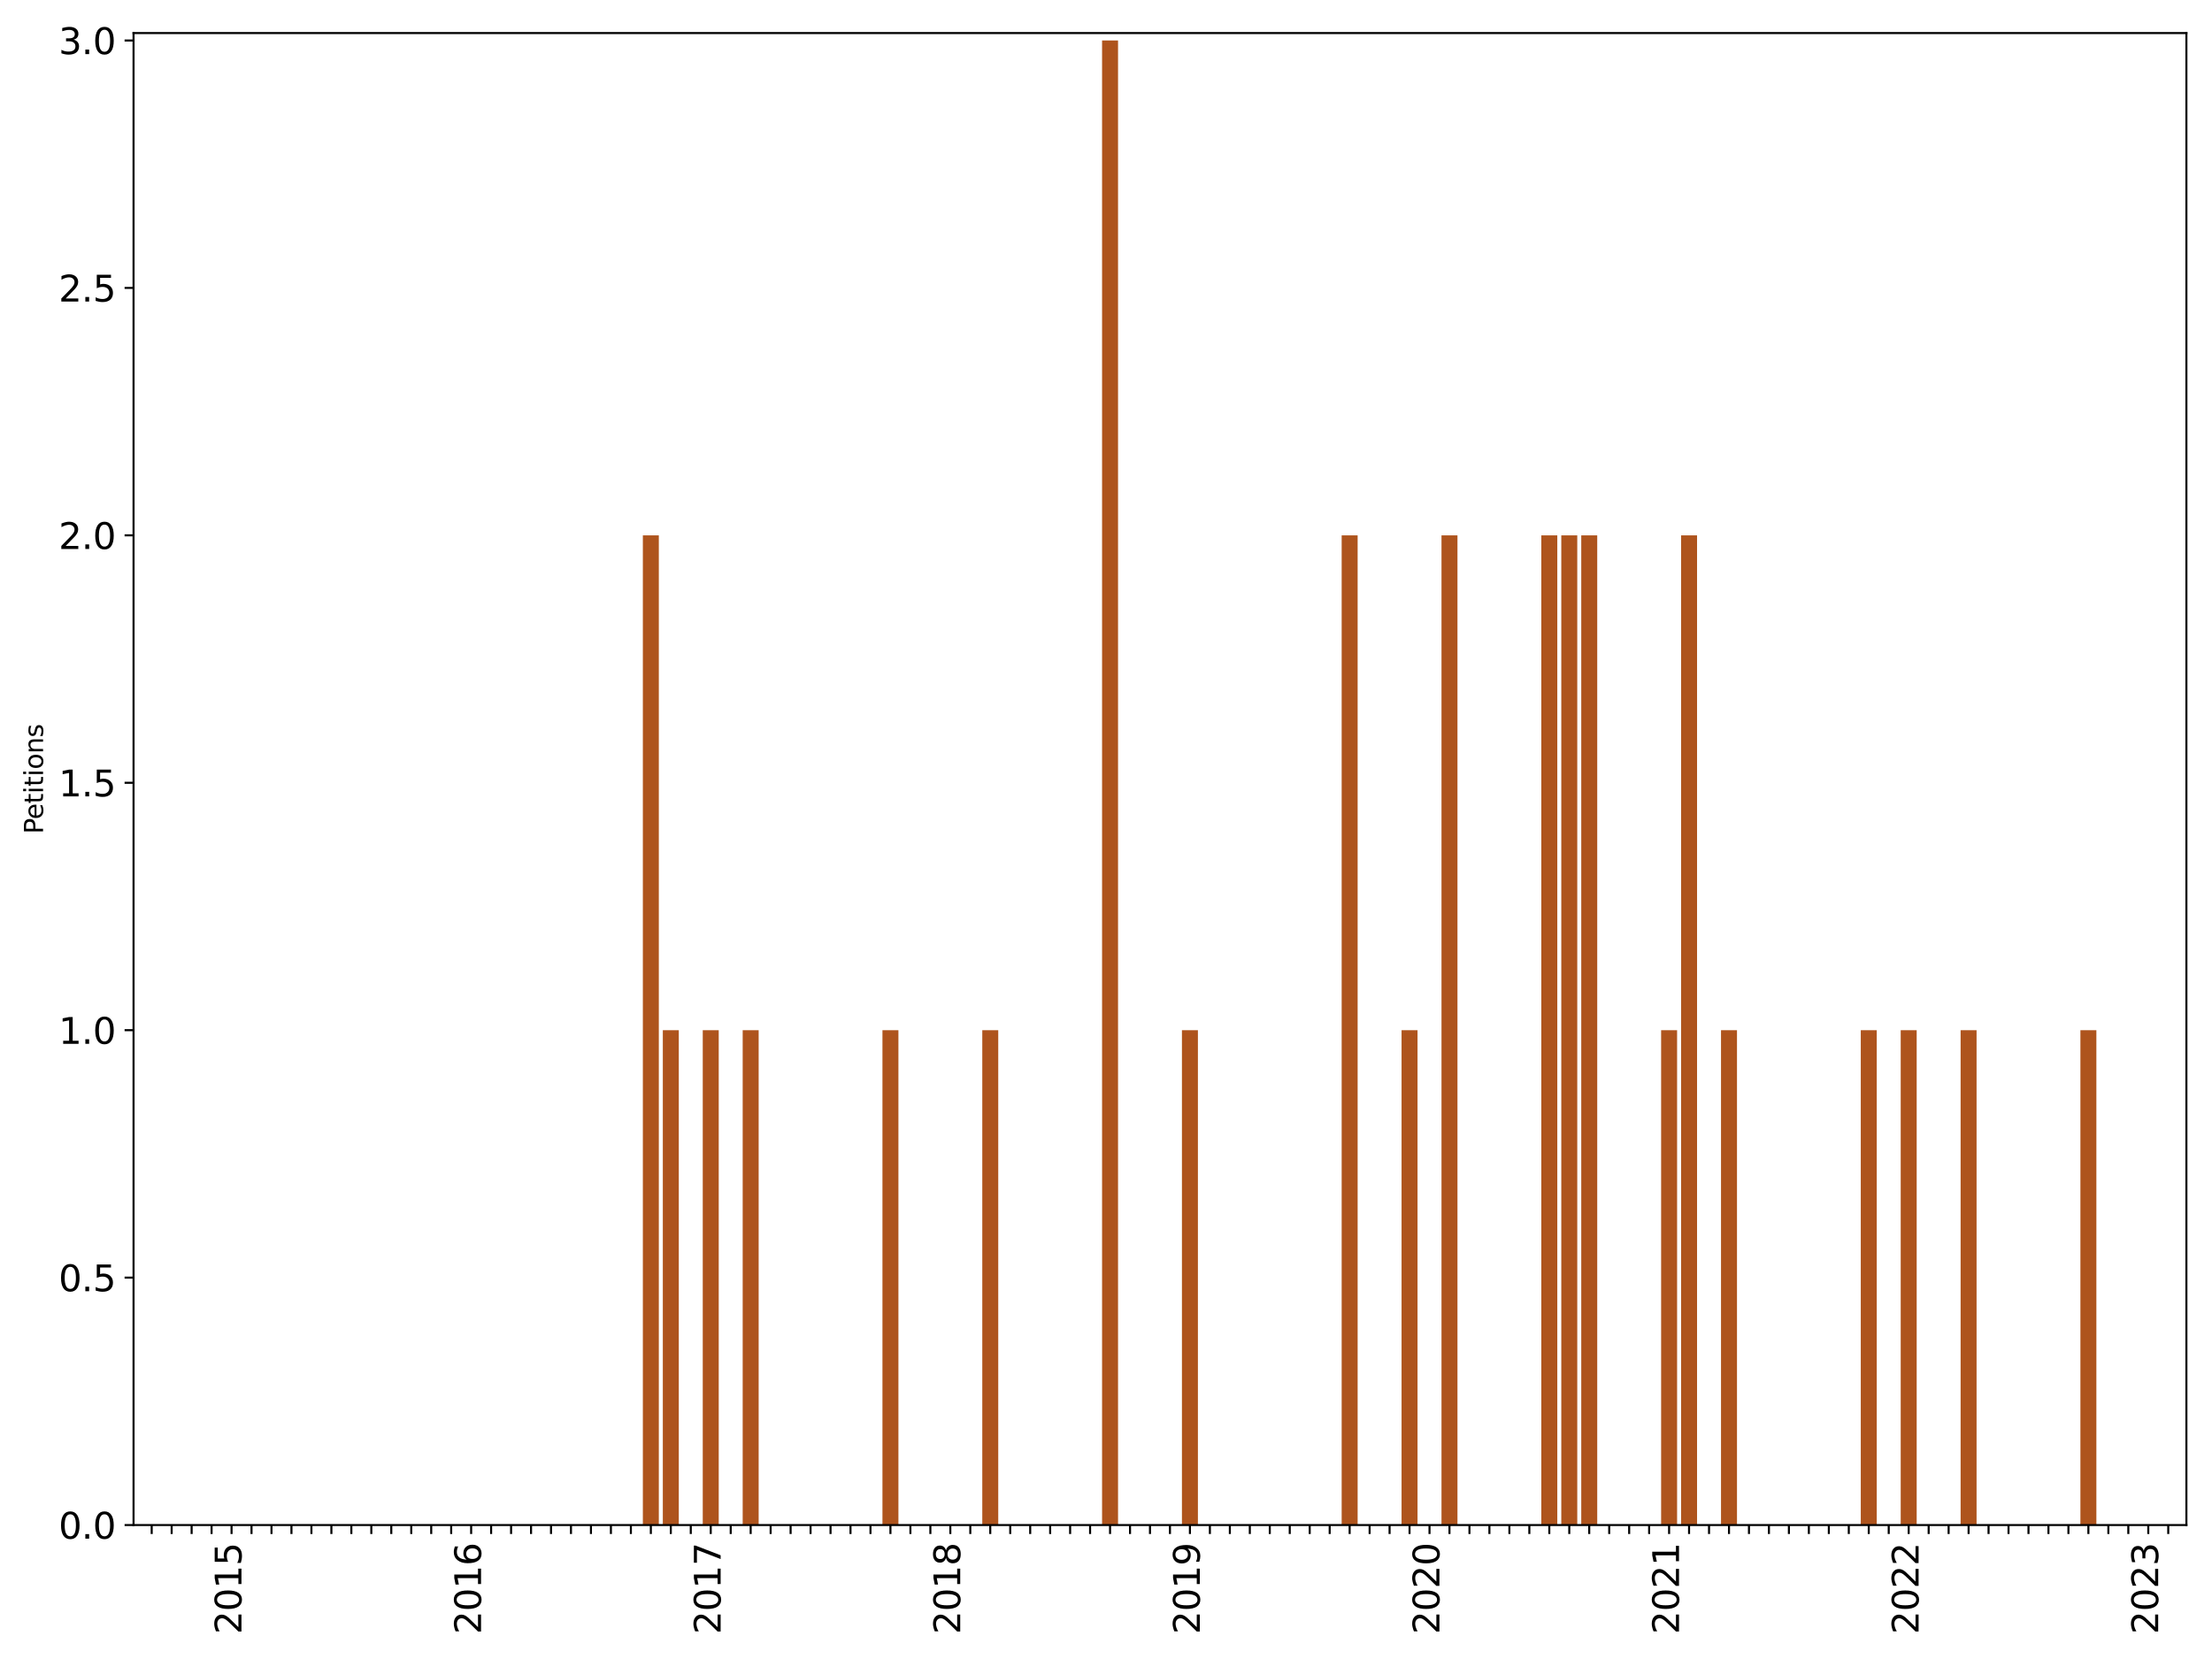 <?xml version="1.0" encoding="utf-8" standalone="no"?>
<!DOCTYPE svg PUBLIC "-//W3C//DTD SVG 1.1//EN"
  "http://www.w3.org/Graphics/SVG/1.1/DTD/svg11.dtd">
<svg xmlns:xlink="http://www.w3.org/1999/xlink" width="864pt" height="648pt" viewBox="0 0 864 648" xmlns="http://www.w3.org/2000/svg" version="1.1">
 <defs>
  <style type="text/css">*{stroke-linejoin: round; stroke-linecap: butt}</style>
 </defs>
 <g id="figure_1">
  <g id="patch_1">
   <path d="M 0 648 
L 864 648 
L 864 0 
L 0 0 
z
" style="fill: #ffffff"/>
  </g>
  <g id="axes_1">
   <g id="patch_2">
    <path d="M 52.163 595.675 
L 854 595.675 
L 854 12.918 
L 52.163 12.918 
z
" style="fill: #ffffff"/>
   </g>
   <g id="patch_3">
    <path d="M 56.132 595.675 
L 62.371 595.675 
L 62.371 595.675 
L 56.132 595.675 
z
" clip-path="url(#p6a0a7ac0fe)" style="fill: #ae541d"/>
   </g>
   <g id="patch_4">
    <path d="M 63.931 595.675 
L 70.169 595.675 
L 70.169 595.675 
L 63.931 595.675 
z
" clip-path="url(#p6a0a7ac0fe)" style="fill: #ae541d"/>
   </g>
   <g id="patch_5">
    <path d="M 71.729 595.675 
L 77.968 595.675 
L 77.968 595.675 
L 71.729 595.675 
z
" clip-path="url(#p6a0a7ac0fe)" style="fill: #ae541d"/>
   </g>
   <g id="patch_6">
    <path d="M 79.528 595.675 
L 85.767 595.675 
L 85.767 595.675 
L 79.528 595.675 
z
" clip-path="url(#p6a0a7ac0fe)" style="fill: #ae541d"/>
   </g>
   <g id="patch_7">
    <path d="M 87.326 595.675 
L 93.565 595.675 
L 93.565 595.675 
L 87.326 595.675 
z
" clip-path="url(#p6a0a7ac0fe)" style="fill: #ae541d"/>
   </g>
   <g id="patch_8">
    <path d="M 95.125 595.675 
L 101.364 595.675 
L 101.364 595.675 
L 95.125 595.675 
z
" clip-path="url(#p6a0a7ac0fe)" style="fill: #ae541d"/>
   </g>
   <g id="patch_9">
    <path d="M 102.924 595.675 
L 109.163 595.675 
L 109.163 595.675 
L 102.924 595.675 
z
" clip-path="url(#p6a0a7ac0fe)" style="fill: #ae541d"/>
   </g>
   <g id="patch_10">
    <path d="M 110.722 595.675 
L 116.961 595.675 
L 116.961 595.675 
L 110.722 595.675 
z
" clip-path="url(#p6a0a7ac0fe)" style="fill: #ae541d"/>
   </g>
   <g id="patch_11">
    <path d="M 118.521 595.675 
L 124.76 595.675 
L 124.76 595.675 
L 118.521 595.675 
z
" clip-path="url(#p6a0a7ac0fe)" style="fill: #ae541d"/>
   </g>
   <g id="patch_12">
    <path d="M 126.319 595.675 
L 132.558 595.675 
L 132.558 595.675 
L 126.319 595.675 
z
" clip-path="url(#p6a0a7ac0fe)" style="fill: #ae541d"/>
   </g>
   <g id="patch_13">
    <path d="M 134.118 595.675 
L 140.357 595.675 
L 140.357 595.675 
L 134.118 595.675 
z
" clip-path="url(#p6a0a7ac0fe)" style="fill: #ae541d"/>
   </g>
   <g id="patch_14">
    <path d="M 141.917 595.675 
L 148.156 595.675 
L 148.156 595.675 
L 141.917 595.675 
z
" clip-path="url(#p6a0a7ac0fe)" style="fill: #ae541d"/>
   </g>
   <g id="patch_15">
    <path d="M 149.715 595.675 
L 155.954 595.675 
L 155.954 595.675 
L 149.715 595.675 
z
" clip-path="url(#p6a0a7ac0fe)" style="fill: #ae541d"/>
   </g>
   <g id="patch_16">
    <path d="M 157.514 595.675 
L 163.753 595.675 
L 163.753 595.675 
L 157.514 595.675 
z
" clip-path="url(#p6a0a7ac0fe)" style="fill: #ae541d"/>
   </g>
   <g id="patch_17">
    <path d="M 165.313 595.675 
L 171.551 595.675 
L 171.551 595.675 
L 165.313 595.675 
z
" clip-path="url(#p6a0a7ac0fe)" style="fill: #ae541d"/>
   </g>
   <g id="patch_18">
    <path d="M 173.111 595.675 
L 179.35 595.675 
L 179.35 595.675 
L 173.111 595.675 
z
" clip-path="url(#p6a0a7ac0fe)" style="fill: #ae541d"/>
   </g>
   <g id="patch_19">
    <path d="M 180.91 595.675 
L 187.149 595.675 
L 187.149 595.675 
L 180.91 595.675 
z
" clip-path="url(#p6a0a7ac0fe)" style="fill: #ae541d"/>
   </g>
   <g id="patch_20">
    <path d="M 188.708 595.675 
L 194.947 595.675 
L 194.947 595.675 
L 188.708 595.675 
z
" clip-path="url(#p6a0a7ac0fe)" style="fill: #ae541d"/>
   </g>
   <g id="patch_21">
    <path d="M 196.507 595.675 
L 202.746 595.675 
L 202.746 595.675 
L 196.507 595.675 
z
" clip-path="url(#p6a0a7ac0fe)" style="fill: #ae541d"/>
   </g>
   <g id="patch_22">
    <path d="M 204.306 595.675 
L 210.544 595.675 
L 210.544 595.675 
L 204.306 595.675 
z
" clip-path="url(#p6a0a7ac0fe)" style="fill: #ae541d"/>
   </g>
   <g id="patch_23">
    <path d="M 212.104 595.675 
L 218.343 595.675 
L 218.343 595.675 
L 212.104 595.675 
z
" clip-path="url(#p6a0a7ac0fe)" style="fill: #ae541d"/>
   </g>
   <g id="patch_24">
    <path d="M 219.903 595.675 
L 226.142 595.675 
L 226.142 595.675 
L 219.903 595.675 
z
" clip-path="url(#p6a0a7ac0fe)" style="fill: #ae541d"/>
   </g>
   <g id="patch_25">
    <path d="M 227.701 595.675 
L 233.94 595.675 
L 233.94 595.675 
L 227.701 595.675 
z
" clip-path="url(#p6a0a7ac0fe)" style="fill: #ae541d"/>
   </g>
   <g id="patch_26">
    <path d="M 235.5 595.675 
L 241.739 595.675 
L 241.739 595.675 
L 235.5 595.675 
z
" clip-path="url(#p6a0a7ac0fe)" style="fill: #ae541d"/>
   </g>
   <g id="patch_27">
    <path d="M 243.299 595.675 
L 249.538 595.675 
L 249.538 595.675 
L 243.299 595.675 
z
" clip-path="url(#p6a0a7ac0fe)" style="fill: #ae541d"/>
   </g>
   <g id="patch_28">
    <path d="M 251.097 595.675 
L 257.336 595.675 
L 257.336 209.103 
L 251.097 209.103 
z
" clip-path="url(#p6a0a7ac0fe)" style="fill: #ae541d"/>
   </g>
   <g id="patch_29">
    <path d="M 258.896 595.675 
L 265.135 595.675 
L 265.135 402.389 
L 258.896 402.389 
z
" clip-path="url(#p6a0a7ac0fe)" style="fill: #ae541d"/>
   </g>
   <g id="patch_30">
    <path d="M 266.694 595.675 
L 272.933 595.675 
L 272.933 595.675 
L 266.694 595.675 
z
" clip-path="url(#p6a0a7ac0fe)" style="fill: #ae541d"/>
   </g>
   <g id="patch_31">
    <path d="M 274.493 595.675 
L 280.732 595.675 
L 280.732 402.389 
L 274.493 402.389 
z
" clip-path="url(#p6a0a7ac0fe)" style="fill: #ae541d"/>
   </g>
   <g id="patch_32">
    <path d="M 282.292 595.675 
L 288.531 595.675 
L 288.531 595.675 
L 282.292 595.675 
z
" clip-path="url(#p6a0a7ac0fe)" style="fill: #ae541d"/>
   </g>
   <g id="patch_33">
    <path d="M 290.09 595.675 
L 296.329 595.675 
L 296.329 402.389 
L 290.09 402.389 
z
" clip-path="url(#p6a0a7ac0fe)" style="fill: #ae541d"/>
   </g>
   <g id="patch_34">
    <path d="M 297.889 595.675 
L 304.128 595.675 
L 304.128 595.675 
L 297.889 595.675 
z
" clip-path="url(#p6a0a7ac0fe)" style="fill: #ae541d"/>
   </g>
   <g id="patch_35">
    <path d="M 305.688 595.675 
L 311.926 595.675 
L 311.926 595.675 
L 305.688 595.675 
z
" clip-path="url(#p6a0a7ac0fe)" style="fill: #ae541d"/>
   </g>
   <g id="patch_36">
    <path d="M 313.486 595.675 
L 319.725 595.675 
L 319.725 595.675 
L 313.486 595.675 
z
" clip-path="url(#p6a0a7ac0fe)" style="fill: #ae541d"/>
   </g>
   <g id="patch_37">
    <path d="M 321.285 595.675 
L 327.524 595.675 
L 327.524 595.675 
L 321.285 595.675 
z
" clip-path="url(#p6a0a7ac0fe)" style="fill: #ae541d"/>
   </g>
   <g id="patch_38">
    <path d="M 329.083 595.675 
L 335.322 595.675 
L 335.322 595.675 
L 329.083 595.675 
z
" clip-path="url(#p6a0a7ac0fe)" style="fill: #ae541d"/>
   </g>
   <g id="patch_39">
    <path d="M 336.882 595.675 
L 343.121 595.675 
L 343.121 595.675 
L 336.882 595.675 
z
" clip-path="url(#p6a0a7ac0fe)" style="fill: #ae541d"/>
   </g>
   <g id="patch_40">
    <path d="M 344.681 595.675 
L 350.919 595.675 
L 350.919 402.389 
L 344.681 402.389 
z
" clip-path="url(#p6a0a7ac0fe)" style="fill: #ae541d"/>
   </g>
   <g id="patch_41">
    <path d="M 352.479 595.675 
L 358.718 595.675 
L 358.718 595.675 
L 352.479 595.675 
z
" clip-path="url(#p6a0a7ac0fe)" style="fill: #ae541d"/>
   </g>
   <g id="patch_42">
    <path d="M 360.278 595.675 
L 366.517 595.675 
L 366.517 595.675 
L 360.278 595.675 
z
" clip-path="url(#p6a0a7ac0fe)" style="fill: #ae541d"/>
   </g>
   <g id="patch_43">
    <path d="M 368.076 595.675 
L 374.315 595.675 
L 374.315 595.675 
L 368.076 595.675 
z
" clip-path="url(#p6a0a7ac0fe)" style="fill: #ae541d"/>
   </g>
   <g id="patch_44">
    <path d="M 375.875 595.675 
L 382.114 595.675 
L 382.114 595.675 
L 375.875 595.675 
z
" clip-path="url(#p6a0a7ac0fe)" style="fill: #ae541d"/>
   </g>
   <g id="patch_45">
    <path d="M 383.674 595.675 
L 389.913 595.675 
L 389.913 402.389 
L 383.674 402.389 
z
" clip-path="url(#p6a0a7ac0fe)" style="fill: #ae541d"/>
   </g>
   <g id="patch_46">
    <path d="M 391.472 595.675 
L 397.711 595.675 
L 397.711 595.675 
L 391.472 595.675 
z
" clip-path="url(#p6a0a7ac0fe)" style="fill: #ae541d"/>
   </g>
   <g id="patch_47">
    <path d="M 399.271 595.675 
L 405.51 595.675 
L 405.51 595.675 
L 399.271 595.675 
z
" clip-path="url(#p6a0a7ac0fe)" style="fill: #ae541d"/>
   </g>
   <g id="patch_48">
    <path d="M 407.069 595.675 
L 413.308 595.675 
L 413.308 595.675 
L 407.069 595.675 
z
" clip-path="url(#p6a0a7ac0fe)" style="fill: #ae541d"/>
   </g>
   <g id="patch_49">
    <path d="M 414.868 595.675 
L 421.107 595.675 
L 421.107 595.675 
L 414.868 595.675 
z
" clip-path="url(#p6a0a7ac0fe)" style="fill: #ae541d"/>
   </g>
   <g id="patch_50">
    <path d="M 422.667 595.675 
L 428.906 595.675 
L 428.906 595.675 
L 422.667 595.675 
z
" clip-path="url(#p6a0a7ac0fe)" style="fill: #ae541d"/>
   </g>
   <g id="patch_51">
    <path d="M 430.465 595.675 
L 436.704 595.675 
L 436.704 15.817 
L 430.465 15.817 
z
" clip-path="url(#p6a0a7ac0fe)" style="fill: #ae541d"/>
   </g>
   <g id="patch_52">
    <path d="M 438.264 595.675 
L 444.503 595.675 
L 444.503 595.675 
L 438.264 595.675 
z
" clip-path="url(#p6a0a7ac0fe)" style="fill: #ae541d"/>
   </g>
   <g id="patch_53">
    <path d="M 446.063 595.675 
L 452.301 595.675 
L 452.301 595.675 
L 446.063 595.675 
z
" clip-path="url(#p6a0a7ac0fe)" style="fill: #ae541d"/>
   </g>
   <g id="patch_54">
    <path d="M 453.861 595.675 
L 460.1 595.675 
L 460.1 595.675 
L 453.861 595.675 
z
" clip-path="url(#p6a0a7ac0fe)" style="fill: #ae541d"/>
   </g>
   <g id="patch_55">
    <path d="M 461.66 595.675 
L 467.899 595.675 
L 467.899 402.389 
L 461.66 402.389 
z
" clip-path="url(#p6a0a7ac0fe)" style="fill: #ae541d"/>
   </g>
   <g id="patch_56">
    <path d="M 469.458 595.675 
L 475.697 595.675 
L 475.697 595.675 
L 469.458 595.675 
z
" clip-path="url(#p6a0a7ac0fe)" style="fill: #ae541d"/>
   </g>
   <g id="patch_57">
    <path d="M 477.257 595.675 
L 483.496 595.675 
L 483.496 595.675 
L 477.257 595.675 
z
" clip-path="url(#p6a0a7ac0fe)" style="fill: #ae541d"/>
   </g>
   <g id="patch_58">
    <path d="M 485.056 595.675 
L 491.294 595.675 
L 491.294 595.675 
L 485.056 595.675 
z
" clip-path="url(#p6a0a7ac0fe)" style="fill: #ae541d"/>
   </g>
   <g id="patch_59">
    <path d="M 492.854 595.675 
L 499.093 595.675 
L 499.093 595.675 
L 492.854 595.675 
z
" clip-path="url(#p6a0a7ac0fe)" style="fill: #ae541d"/>
   </g>
   <g id="patch_60">
    <path d="M 500.653 595.675 
L 506.892 595.675 
L 506.892 595.675 
L 500.653 595.675 
z
" clip-path="url(#p6a0a7ac0fe)" style="fill: #ae541d"/>
   </g>
   <g id="patch_61">
    <path d="M 508.451 595.675 
L 514.69 595.675 
L 514.69 595.675 
L 508.451 595.675 
z
" clip-path="url(#p6a0a7ac0fe)" style="fill: #ae541d"/>
   </g>
   <g id="patch_62">
    <path d="M 516.25 595.675 
L 522.489 595.675 
L 522.489 595.675 
L 516.25 595.675 
z
" clip-path="url(#p6a0a7ac0fe)" style="fill: #ae541d"/>
   </g>
   <g id="patch_63">
    <path d="M 524.049 595.675 
L 530.287 595.675 
L 530.287 209.103 
L 524.049 209.103 
z
" clip-path="url(#p6a0a7ac0fe)" style="fill: #ae541d"/>
   </g>
   <g id="patch_64">
    <path d="M 531.847 595.675 
L 538.086 595.675 
L 538.086 595.675 
L 531.847 595.675 
z
" clip-path="url(#p6a0a7ac0fe)" style="fill: #ae541d"/>
   </g>
   <g id="patch_65">
    <path d="M 539.646 595.675 
L 545.885 595.675 
L 545.885 595.675 
L 539.646 595.675 
z
" clip-path="url(#p6a0a7ac0fe)" style="fill: #ae541d"/>
   </g>
   <g id="patch_66">
    <path d="M 547.444 595.675 
L 553.683 595.675 
L 553.683 402.389 
L 547.444 402.389 
z
" clip-path="url(#p6a0a7ac0fe)" style="fill: #ae541d"/>
   </g>
   <g id="patch_67">
    <path d="M 555.243 595.675 
L 561.482 595.675 
L 561.482 595.675 
L 555.243 595.675 
z
" clip-path="url(#p6a0a7ac0fe)" style="fill: #ae541d"/>
   </g>
   <g id="patch_68">
    <path d="M 563.042 595.675 
L 569.281 595.675 
L 569.281 209.103 
L 563.042 209.103 
z
" clip-path="url(#p6a0a7ac0fe)" style="fill: #ae541d"/>
   </g>
   <g id="patch_69">
    <path d="M 570.84 595.675 
L 577.079 595.675 
L 577.079 595.675 
L 570.84 595.675 
z
" clip-path="url(#p6a0a7ac0fe)" style="fill: #ae541d"/>
   </g>
   <g id="patch_70">
    <path d="M 578.639 595.675 
L 584.878 595.675 
L 584.878 595.675 
L 578.639 595.675 
z
" clip-path="url(#p6a0a7ac0fe)" style="fill: #ae541d"/>
   </g>
   <g id="patch_71">
    <path d="M 586.437 595.675 
L 592.676 595.675 
L 592.676 595.675 
L 586.437 595.675 
z
" clip-path="url(#p6a0a7ac0fe)" style="fill: #ae541d"/>
   </g>
   <g id="patch_72">
    <path d="M 594.236 595.675 
L 600.475 595.675 
L 600.475 595.675 
L 594.236 595.675 
z
" clip-path="url(#p6a0a7ac0fe)" style="fill: #ae541d"/>
   </g>
   <g id="patch_73">
    <path d="M 602.035 595.675 
L 608.274 595.675 
L 608.274 209.103 
L 602.035 209.103 
z
" clip-path="url(#p6a0a7ac0fe)" style="fill: #ae541d"/>
   </g>
   <g id="patch_74">
    <path d="M 609.833 595.675 
L 616.072 595.675 
L 616.072 209.103 
L 609.833 209.103 
z
" clip-path="url(#p6a0a7ac0fe)" style="fill: #ae541d"/>
   </g>
   <g id="patch_75">
    <path d="M 617.632 595.675 
L 623.871 595.675 
L 623.871 209.103 
L 617.632 209.103 
z
" clip-path="url(#p6a0a7ac0fe)" style="fill: #ae541d"/>
   </g>
   <g id="patch_76">
    <path d="M 625.431 595.675 
L 631.669 595.675 
L 631.669 595.675 
L 625.431 595.675 
z
" clip-path="url(#p6a0a7ac0fe)" style="fill: #ae541d"/>
   </g>
   <g id="patch_77">
    <path d="M 633.229 595.675 
L 639.468 595.675 
L 639.468 595.675 
L 633.229 595.675 
z
" clip-path="url(#p6a0a7ac0fe)" style="fill: #ae541d"/>
   </g>
   <g id="patch_78">
    <path d="M 641.028 595.675 
L 647.267 595.675 
L 647.267 595.675 
L 641.028 595.675 
z
" clip-path="url(#p6a0a7ac0fe)" style="fill: #ae541d"/>
   </g>
   <g id="patch_79">
    <path d="M 648.826 595.675 
L 655.065 595.675 
L 655.065 402.389 
L 648.826 402.389 
z
" clip-path="url(#p6a0a7ac0fe)" style="fill: #ae541d"/>
   </g>
   <g id="patch_80">
    <path d="M 656.625 595.675 
L 662.864 595.675 
L 662.864 209.103 
L 656.625 209.103 
z
" clip-path="url(#p6a0a7ac0fe)" style="fill: #ae541d"/>
   </g>
   <g id="patch_81">
    <path d="M 664.424 595.675 
L 670.662 595.675 
L 670.662 595.675 
L 664.424 595.675 
z
" clip-path="url(#p6a0a7ac0fe)" style="fill: #ae541d"/>
   </g>
   <g id="patch_82">
    <path d="M 672.222 595.675 
L 678.461 595.675 
L 678.461 402.389 
L 672.222 402.389 
z
" clip-path="url(#p6a0a7ac0fe)" style="fill: #ae541d"/>
   </g>
   <g id="patch_83">
    <path d="M 680.021 595.675 
L 686.26 595.675 
L 686.26 595.675 
L 680.021 595.675 
z
" clip-path="url(#p6a0a7ac0fe)" style="fill: #ae541d"/>
   </g>
   <g id="patch_84">
    <path d="M 687.819 595.675 
L 694.058 595.675 
L 694.058 595.675 
L 687.819 595.675 
z
" clip-path="url(#p6a0a7ac0fe)" style="fill: #ae541d"/>
   </g>
   <g id="patch_85">
    <path d="M 695.618 595.675 
L 701.857 595.675 
L 701.857 595.675 
L 695.618 595.675 
z
" clip-path="url(#p6a0a7ac0fe)" style="fill: #ae541d"/>
   </g>
   <g id="patch_86">
    <path d="M 703.417 595.675 
L 709.656 595.675 
L 709.656 595.675 
L 703.417 595.675 
z
" clip-path="url(#p6a0a7ac0fe)" style="fill: #ae541d"/>
   </g>
   <g id="patch_87">
    <path d="M 711.215 595.675 
L 717.454 595.675 
L 717.454 595.675 
L 711.215 595.675 
z
" clip-path="url(#p6a0a7ac0fe)" style="fill: #ae541d"/>
   </g>
   <g id="patch_88">
    <path d="M 719.014 595.675 
L 725.253 595.675 
L 725.253 595.675 
L 719.014 595.675 
z
" clip-path="url(#p6a0a7ac0fe)" style="fill: #ae541d"/>
   </g>
   <g id="patch_89">
    <path d="M 726.812 595.675 
L 733.051 595.675 
L 733.051 402.389 
L 726.812 402.389 
z
" clip-path="url(#p6a0a7ac0fe)" style="fill: #ae541d"/>
   </g>
   <g id="patch_90">
    <path d="M 734.611 595.675 
L 740.85 595.675 
L 740.85 595.675 
L 734.611 595.675 
z
" clip-path="url(#p6a0a7ac0fe)" style="fill: #ae541d"/>
   </g>
   <g id="patch_91">
    <path d="M 742.41 595.675 
L 748.649 595.675 
L 748.649 402.389 
L 742.41 402.389 
z
" clip-path="url(#p6a0a7ac0fe)" style="fill: #ae541d"/>
   </g>
   <g id="patch_92">
    <path d="M 750.208 595.675 
L 756.447 595.675 
L 756.447 595.675 
L 750.208 595.675 
z
" clip-path="url(#p6a0a7ac0fe)" style="fill: #ae541d"/>
   </g>
   <g id="patch_93">
    <path d="M 758.007 595.675 
L 764.246 595.675 
L 764.246 595.675 
L 758.007 595.675 
z
" clip-path="url(#p6a0a7ac0fe)" style="fill: #ae541d"/>
   </g>
   <g id="patch_94">
    <path d="M 765.806 595.675 
L 772.044 595.675 
L 772.044 402.389 
L 765.806 402.389 
z
" clip-path="url(#p6a0a7ac0fe)" style="fill: #ae541d"/>
   </g>
   <g id="patch_95">
    <path d="M 773.604 595.675 
L 779.843 595.675 
L 779.843 595.675 
L 773.604 595.675 
z
" clip-path="url(#p6a0a7ac0fe)" style="fill: #ae541d"/>
   </g>
   <g id="patch_96">
    <path d="M 781.403 595.675 
L 787.642 595.675 
L 787.642 595.675 
L 781.403 595.675 
z
" clip-path="url(#p6a0a7ac0fe)" style="fill: #ae541d"/>
   </g>
   <g id="patch_97">
    <path d="M 789.201 595.675 
L 795.44 595.675 
L 795.44 595.675 
L 789.201 595.675 
z
" clip-path="url(#p6a0a7ac0fe)" style="fill: #ae541d"/>
   </g>
   <g id="patch_98">
    <path d="M 797 595.675 
L 803.239 595.675 
L 803.239 595.675 
L 797 595.675 
z
" clip-path="url(#p6a0a7ac0fe)" style="fill: #ae541d"/>
   </g>
   <g id="patch_99">
    <path d="M 804.799 595.675 
L 811.037 595.675 
L 811.037 595.675 
L 804.799 595.675 
z
" clip-path="url(#p6a0a7ac0fe)" style="fill: #ae541d"/>
   </g>
   <g id="patch_100">
    <path d="M 812.597 595.675 
L 818.836 595.675 
L 818.836 402.389 
L 812.597 402.389 
z
" clip-path="url(#p6a0a7ac0fe)" style="fill: #ae541d"/>
   </g>
   <g id="patch_101">
    <path d="M 820.396 595.675 
L 826.635 595.675 
L 826.635 595.675 
L 820.396 595.675 
z
" clip-path="url(#p6a0a7ac0fe)" style="fill: #ae541d"/>
   </g>
   <g id="patch_102">
    <path d="M 828.194 595.675 
L 834.433 595.675 
L 834.433 595.675 
L 828.194 595.675 
z
" clip-path="url(#p6a0a7ac0fe)" style="fill: #ae541d"/>
   </g>
   <g id="patch_103">
    <path d="M 835.993 595.675 
L 842.232 595.675 
L 842.232 595.675 
L 835.993 595.675 
z
" clip-path="url(#p6a0a7ac0fe)" style="fill: #ae541d"/>
   </g>
   <g id="patch_104">
    <path d="M 843.792 595.675 
L 850.031 595.675 
L 850.031 595.675 
L 843.792 595.675 
z
" clip-path="url(#p6a0a7ac0fe)" style="fill: #ae541d"/>
   </g>
   <g id="matplotlib.axis_1">
    <g id="xtick_1">
     <g id="line2d_1">
      <defs>
       <path id="mbc7646c195" d="M 0 0 
L 0 3.5 
" style="stroke: #000000; stroke-width: 0.8"/>
      </defs>
      <g>
       <use xlink:href="#mbc7646c195" x="59.251" y="595.675" style="stroke: #000000; stroke-width: 0.8"/>
      </g>
     </g>
    </g>
    <g id="xtick_2">
     <g id="line2d_2">
      <g>
       <use xlink:href="#mbc7646c195" x="67.05" y="595.675" style="stroke: #000000; stroke-width: 0.8"/>
      </g>
     </g>
    </g>
    <g id="xtick_3">
     <g id="line2d_3">
      <g>
       <use xlink:href="#mbc7646c195" x="74.849" y="595.675" style="stroke: #000000; stroke-width: 0.8"/>
      </g>
     </g>
    </g>
    <g id="xtick_4">
     <g id="line2d_4">
      <g>
       <use xlink:href="#mbc7646c195" x="82.647" y="595.675" style="stroke: #000000; stroke-width: 0.8"/>
      </g>
     </g>
    </g>
    <g id="xtick_5">
     <g id="line2d_5">
      <g>
       <use xlink:href="#mbc7646c195" x="90.446" y="595.675" style="stroke: #000000; stroke-width: 0.8"/>
      </g>
     </g>
     <g id="text_1">
      <!-- 2015 -->
      <g transform="translate(94.309 638.305) rotate(-90) scale(0.14 -0.14)">
       <defs>
        <path id="DejaVuSans-32" d="M 1228 531 
L 3431 531 
L 3431 0 
L 469 0 
L 469 531 
Q 828 903 1448 1529 
Q 2069 2156 2228 2338 
Q 2531 2678 2651 2914 
Q 2772 3150 2772 3378 
Q 2772 3750 2511 3984 
Q 2250 4219 1831 4219 
Q 1534 4219 1204 4116 
Q 875 4013 500 3803 
L 500 4441 
Q 881 4594 1212 4672 
Q 1544 4750 1819 4750 
Q 2544 4750 2975 4387 
Q 3406 4025 3406 3419 
Q 3406 3131 3298 2873 
Q 3191 2616 2906 2266 
Q 2828 2175 2409 1742 
Q 1991 1309 1228 531 
z
" transform="scale(0.016)"/>
        <path id="DejaVuSans-30" d="M 2034 4250 
Q 1547 4250 1301 3770 
Q 1056 3291 1056 2328 
Q 1056 1369 1301 889 
Q 1547 409 2034 409 
Q 2525 409 2770 889 
Q 3016 1369 3016 2328 
Q 3016 3291 2770 3770 
Q 2525 4250 2034 4250 
z
M 2034 4750 
Q 2819 4750 3233 4129 
Q 3647 3509 3647 2328 
Q 3647 1150 3233 529 
Q 2819 -91 2034 -91 
Q 1250 -91 836 529 
Q 422 1150 422 2328 
Q 422 3509 836 4129 
Q 1250 4750 2034 4750 
z
" transform="scale(0.016)"/>
        <path id="DejaVuSans-31" d="M 794 531 
L 1825 531 
L 1825 4091 
L 703 3866 
L 703 4441 
L 1819 4666 
L 2450 4666 
L 2450 531 
L 3481 531 
L 3481 0 
L 794 0 
L 794 531 
z
" transform="scale(0.016)"/>
        <path id="DejaVuSans-35" d="M 691 4666 
L 3169 4666 
L 3169 4134 
L 1269 4134 
L 1269 2991 
Q 1406 3038 1543 3061 
Q 1681 3084 1819 3084 
Q 2600 3084 3056 2656 
Q 3513 2228 3513 1497 
Q 3513 744 3044 326 
Q 2575 -91 1722 -91 
Q 1428 -91 1123 -41 
Q 819 9 494 109 
L 494 744 
Q 775 591 1075 516 
Q 1375 441 1709 441 
Q 2250 441 2565 725 
Q 2881 1009 2881 1497 
Q 2881 1984 2565 2268 
Q 2250 2553 1709 2553 
Q 1456 2553 1204 2497 
Q 953 2441 691 2322 
L 691 4666 
z
" transform="scale(0.016)"/>
       </defs>
       <use xlink:href="#DejaVuSans-32"/>
       <use xlink:href="#DejaVuSans-30" x="63.623"/>
       <use xlink:href="#DejaVuSans-31" x="127.246"/>
       <use xlink:href="#DejaVuSans-35" x="190.869"/>
      </g>
     </g>
    </g>
    <g id="xtick_6">
     <g id="line2d_6">
      <g>
       <use xlink:href="#mbc7646c195" x="98.244" y="595.675" style="stroke: #000000; stroke-width: 0.8"/>
      </g>
     </g>
    </g>
    <g id="xtick_7">
     <g id="line2d_7">
      <g>
       <use xlink:href="#mbc7646c195" x="106.043" y="595.675" style="stroke: #000000; stroke-width: 0.8"/>
      </g>
     </g>
    </g>
    <g id="xtick_8">
     <g id="line2d_8">
      <g>
       <use xlink:href="#mbc7646c195" x="113.842" y="595.675" style="stroke: #000000; stroke-width: 0.8"/>
      </g>
     </g>
    </g>
    <g id="xtick_9">
     <g id="line2d_9">
      <g>
       <use xlink:href="#mbc7646c195" x="121.64" y="595.675" style="stroke: #000000; stroke-width: 0.8"/>
      </g>
     </g>
    </g>
    <g id="xtick_10">
     <g id="line2d_10">
      <g>
       <use xlink:href="#mbc7646c195" x="129.439" y="595.675" style="stroke: #000000; stroke-width: 0.8"/>
      </g>
     </g>
    </g>
    <g id="xtick_11">
     <g id="line2d_11">
      <g>
       <use xlink:href="#mbc7646c195" x="137.238" y="595.675" style="stroke: #000000; stroke-width: 0.8"/>
      </g>
     </g>
    </g>
    <g id="xtick_12">
     <g id="line2d_12">
      <g>
       <use xlink:href="#mbc7646c195" x="145.036" y="595.675" style="stroke: #000000; stroke-width: 0.8"/>
      </g>
     </g>
    </g>
    <g id="xtick_13">
     <g id="line2d_13">
      <g>
       <use xlink:href="#mbc7646c195" x="152.835" y="595.675" style="stroke: #000000; stroke-width: 0.8"/>
      </g>
     </g>
    </g>
    <g id="xtick_14">
     <g id="line2d_14">
      <g>
       <use xlink:href="#mbc7646c195" x="160.633" y="595.675" style="stroke: #000000; stroke-width: 0.8"/>
      </g>
     </g>
    </g>
    <g id="xtick_15">
     <g id="line2d_15">
      <g>
       <use xlink:href="#mbc7646c195" x="168.432" y="595.675" style="stroke: #000000; stroke-width: 0.8"/>
      </g>
     </g>
    </g>
    <g id="xtick_16">
     <g id="line2d_16">
      <g>
       <use xlink:href="#mbc7646c195" x="176.231" y="595.675" style="stroke: #000000; stroke-width: 0.8"/>
      </g>
     </g>
    </g>
    <g id="xtick_17">
     <g id="line2d_17">
      <g>
       <use xlink:href="#mbc7646c195" x="184.029" y="595.675" style="stroke: #000000; stroke-width: 0.8"/>
      </g>
     </g>
     <g id="text_2">
      <!-- 2016 -->
      <g transform="translate(187.892 638.305) rotate(-90) scale(0.14 -0.14)">
       <defs>
        <path id="DejaVuSans-36" d="M 2113 2584 
Q 1688 2584 1439 2293 
Q 1191 2003 1191 1497 
Q 1191 994 1439 701 
Q 1688 409 2113 409 
Q 2538 409 2786 701 
Q 3034 994 3034 1497 
Q 3034 2003 2786 2293 
Q 2538 2584 2113 2584 
z
M 3366 4563 
L 3366 3988 
Q 3128 4100 2886 4159 
Q 2644 4219 2406 4219 
Q 1781 4219 1451 3797 
Q 1122 3375 1075 2522 
Q 1259 2794 1537 2939 
Q 1816 3084 2150 3084 
Q 2853 3084 3261 2657 
Q 3669 2231 3669 1497 
Q 3669 778 3244 343 
Q 2819 -91 2113 -91 
Q 1303 -91 875 529 
Q 447 1150 447 2328 
Q 447 3434 972 4092 
Q 1497 4750 2381 4750 
Q 2619 4750 2861 4703 
Q 3103 4656 3366 4563 
z
" transform="scale(0.016)"/>
       </defs>
       <use xlink:href="#DejaVuSans-32"/>
       <use xlink:href="#DejaVuSans-30" x="63.623"/>
       <use xlink:href="#DejaVuSans-31" x="127.246"/>
       <use xlink:href="#DejaVuSans-36" x="190.869"/>
      </g>
     </g>
    </g>
    <g id="xtick_18">
     <g id="line2d_18">
      <g>
       <use xlink:href="#mbc7646c195" x="191.828" y="595.675" style="stroke: #000000; stroke-width: 0.8"/>
      </g>
     </g>
    </g>
    <g id="xtick_19">
     <g id="line2d_19">
      <g>
       <use xlink:href="#mbc7646c195" x="199.626" y="595.675" style="stroke: #000000; stroke-width: 0.8"/>
      </g>
     </g>
    </g>
    <g id="xtick_20">
     <g id="line2d_20">
      <g>
       <use xlink:href="#mbc7646c195" x="207.425" y="595.675" style="stroke: #000000; stroke-width: 0.8"/>
      </g>
     </g>
    </g>
    <g id="xtick_21">
     <g id="line2d_21">
      <g>
       <use xlink:href="#mbc7646c195" x="215.224" y="595.675" style="stroke: #000000; stroke-width: 0.8"/>
      </g>
     </g>
    </g>
    <g id="xtick_22">
     <g id="line2d_22">
      <g>
       <use xlink:href="#mbc7646c195" x="223.022" y="595.675" style="stroke: #000000; stroke-width: 0.8"/>
      </g>
     </g>
    </g>
    <g id="xtick_23">
     <g id="line2d_23">
      <g>
       <use xlink:href="#mbc7646c195" x="230.821" y="595.675" style="stroke: #000000; stroke-width: 0.8"/>
      </g>
     </g>
    </g>
    <g id="xtick_24">
     <g id="line2d_24">
      <g>
       <use xlink:href="#mbc7646c195" x="238.619" y="595.675" style="stroke: #000000; stroke-width: 0.8"/>
      </g>
     </g>
    </g>
    <g id="xtick_25">
     <g id="line2d_25">
      <g>
       <use xlink:href="#mbc7646c195" x="246.418" y="595.675" style="stroke: #000000; stroke-width: 0.8"/>
      </g>
     </g>
    </g>
    <g id="xtick_26">
     <g id="line2d_26">
      <g>
       <use xlink:href="#mbc7646c195" x="254.217" y="595.675" style="stroke: #000000; stroke-width: 0.8"/>
      </g>
     </g>
    </g>
    <g id="xtick_27">
     <g id="line2d_27">
      <g>
       <use xlink:href="#mbc7646c195" x="262.015" y="595.675" style="stroke: #000000; stroke-width: 0.8"/>
      </g>
     </g>
    </g>
    <g id="xtick_28">
     <g id="line2d_28">
      <g>
       <use xlink:href="#mbc7646c195" x="269.814" y="595.675" style="stroke: #000000; stroke-width: 0.8"/>
      </g>
     </g>
    </g>
    <g id="xtick_29">
     <g id="line2d_29">
      <g>
       <use xlink:href="#mbc7646c195" x="277.613" y="595.675" style="stroke: #000000; stroke-width: 0.8"/>
      </g>
     </g>
     <g id="text_3">
      <!-- 2017 -->
      <g transform="translate(281.476 638.305) rotate(-90) scale(0.14 -0.14)">
       <defs>
        <path id="DejaVuSans-37" d="M 525 4666 
L 3525 4666 
L 3525 4397 
L 1831 0 
L 1172 0 
L 2766 4134 
L 525 4134 
L 525 4666 
z
" transform="scale(0.016)"/>
       </defs>
       <use xlink:href="#DejaVuSans-32"/>
       <use xlink:href="#DejaVuSans-30" x="63.623"/>
       <use xlink:href="#DejaVuSans-31" x="127.246"/>
       <use xlink:href="#DejaVuSans-37" x="190.869"/>
      </g>
     </g>
    </g>
    <g id="xtick_30">
     <g id="line2d_30">
      <g>
       <use xlink:href="#mbc7646c195" x="285.411" y="595.675" style="stroke: #000000; stroke-width: 0.8"/>
      </g>
     </g>
    </g>
    <g id="xtick_31">
     <g id="line2d_31">
      <g>
       <use xlink:href="#mbc7646c195" x="293.21" y="595.675" style="stroke: #000000; stroke-width: 0.8"/>
      </g>
     </g>
    </g>
    <g id="xtick_32">
     <g id="line2d_32">
      <g>
       <use xlink:href="#mbc7646c195" x="301.008" y="595.675" style="stroke: #000000; stroke-width: 0.8"/>
      </g>
     </g>
    </g>
    <g id="xtick_33">
     <g id="line2d_33">
      <g>
       <use xlink:href="#mbc7646c195" x="308.807" y="595.675" style="stroke: #000000; stroke-width: 0.8"/>
      </g>
     </g>
    </g>
    <g id="xtick_34">
     <g id="line2d_34">
      <g>
       <use xlink:href="#mbc7646c195" x="316.606" y="595.675" style="stroke: #000000; stroke-width: 0.8"/>
      </g>
     </g>
    </g>
    <g id="xtick_35">
     <g id="line2d_35">
      <g>
       <use xlink:href="#mbc7646c195" x="324.404" y="595.675" style="stroke: #000000; stroke-width: 0.8"/>
      </g>
     </g>
    </g>
    <g id="xtick_36">
     <g id="line2d_36">
      <g>
       <use xlink:href="#mbc7646c195" x="332.203" y="595.675" style="stroke: #000000; stroke-width: 0.8"/>
      </g>
     </g>
    </g>
    <g id="xtick_37">
     <g id="line2d_37">
      <g>
       <use xlink:href="#mbc7646c195" x="340.001" y="595.675" style="stroke: #000000; stroke-width: 0.8"/>
      </g>
     </g>
    </g>
    <g id="xtick_38">
     <g id="line2d_38">
      <g>
       <use xlink:href="#mbc7646c195" x="347.8" y="595.675" style="stroke: #000000; stroke-width: 0.8"/>
      </g>
     </g>
    </g>
    <g id="xtick_39">
     <g id="line2d_39">
      <g>
       <use xlink:href="#mbc7646c195" x="355.599" y="595.675" style="stroke: #000000; stroke-width: 0.8"/>
      </g>
     </g>
    </g>
    <g id="xtick_40">
     <g id="line2d_40">
      <g>
       <use xlink:href="#mbc7646c195" x="363.397" y="595.675" style="stroke: #000000; stroke-width: 0.8"/>
      </g>
     </g>
    </g>
    <g id="xtick_41">
     <g id="line2d_41">
      <g>
       <use xlink:href="#mbc7646c195" x="371.196" y="595.675" style="stroke: #000000; stroke-width: 0.8"/>
      </g>
     </g>
     <g id="text_4">
      <!-- 2018 -->
      <g transform="translate(375.059 638.305) rotate(-90) scale(0.14 -0.14)">
       <defs>
        <path id="DejaVuSans-38" d="M 2034 2216 
Q 1584 2216 1326 1975 
Q 1069 1734 1069 1313 
Q 1069 891 1326 650 
Q 1584 409 2034 409 
Q 2484 409 2743 651 
Q 3003 894 3003 1313 
Q 3003 1734 2745 1975 
Q 2488 2216 2034 2216 
z
M 1403 2484 
Q 997 2584 770 2862 
Q 544 3141 544 3541 
Q 544 4100 942 4425 
Q 1341 4750 2034 4750 
Q 2731 4750 3128 4425 
Q 3525 4100 3525 3541 
Q 3525 3141 3298 2862 
Q 3072 2584 2669 2484 
Q 3125 2378 3379 2068 
Q 3634 1759 3634 1313 
Q 3634 634 3220 271 
Q 2806 -91 2034 -91 
Q 1263 -91 848 271 
Q 434 634 434 1313 
Q 434 1759 690 2068 
Q 947 2378 1403 2484 
z
M 1172 3481 
Q 1172 3119 1398 2916 
Q 1625 2713 2034 2713 
Q 2441 2713 2670 2916 
Q 2900 3119 2900 3481 
Q 2900 3844 2670 4047 
Q 2441 4250 2034 4250 
Q 1625 4250 1398 4047 
Q 1172 3844 1172 3481 
z
" transform="scale(0.016)"/>
       </defs>
       <use xlink:href="#DejaVuSans-32"/>
       <use xlink:href="#DejaVuSans-30" x="63.623"/>
       <use xlink:href="#DejaVuSans-31" x="127.246"/>
       <use xlink:href="#DejaVuSans-38" x="190.869"/>
      </g>
     </g>
    </g>
    <g id="xtick_42">
     <g id="line2d_42">
      <g>
       <use xlink:href="#mbc7646c195" x="378.994" y="595.675" style="stroke: #000000; stroke-width: 0.8"/>
      </g>
     </g>
    </g>
    <g id="xtick_43">
     <g id="line2d_43">
      <g>
       <use xlink:href="#mbc7646c195" x="386.793" y="595.675" style="stroke: #000000; stroke-width: 0.8"/>
      </g>
     </g>
    </g>
    <g id="xtick_44">
     <g id="line2d_44">
      <g>
       <use xlink:href="#mbc7646c195" x="394.592" y="595.675" style="stroke: #000000; stroke-width: 0.8"/>
      </g>
     </g>
    </g>
    <g id="xtick_45">
     <g id="line2d_45">
      <g>
       <use xlink:href="#mbc7646c195" x="402.39" y="595.675" style="stroke: #000000; stroke-width: 0.8"/>
      </g>
     </g>
    </g>
    <g id="xtick_46">
     <g id="line2d_46">
      <g>
       <use xlink:href="#mbc7646c195" x="410.189" y="595.675" style="stroke: #000000; stroke-width: 0.8"/>
      </g>
     </g>
    </g>
    <g id="xtick_47">
     <g id="line2d_47">
      <g>
       <use xlink:href="#mbc7646c195" x="417.988" y="595.675" style="stroke: #000000; stroke-width: 0.8"/>
      </g>
     </g>
    </g>
    <g id="xtick_48">
     <g id="line2d_48">
      <g>
       <use xlink:href="#mbc7646c195" x="425.786" y="595.675" style="stroke: #000000; stroke-width: 0.8"/>
      </g>
     </g>
    </g>
    <g id="xtick_49">
     <g id="line2d_49">
      <g>
       <use xlink:href="#mbc7646c195" x="433.585" y="595.675" style="stroke: #000000; stroke-width: 0.8"/>
      </g>
     </g>
    </g>
    <g id="xtick_50">
     <g id="line2d_50">
      <g>
       <use xlink:href="#mbc7646c195" x="441.383" y="595.675" style="stroke: #000000; stroke-width: 0.8"/>
      </g>
     </g>
    </g>
    <g id="xtick_51">
     <g id="line2d_51">
      <g>
       <use xlink:href="#mbc7646c195" x="449.182" y="595.675" style="stroke: #000000; stroke-width: 0.8"/>
      </g>
     </g>
    </g>
    <g id="xtick_52">
     <g id="line2d_52">
      <g>
       <use xlink:href="#mbc7646c195" x="456.981" y="595.675" style="stroke: #000000; stroke-width: 0.8"/>
      </g>
     </g>
    </g>
    <g id="xtick_53">
     <g id="line2d_53">
      <g>
       <use xlink:href="#mbc7646c195" x="464.779" y="595.675" style="stroke: #000000; stroke-width: 0.8"/>
      </g>
     </g>
     <g id="text_5">
      <!-- 2019 -->
      <g transform="translate(468.642 638.305) rotate(-90) scale(0.14 -0.14)">
       <defs>
        <path id="DejaVuSans-39" d="M 703 97 
L 703 672 
Q 941 559 1184 500 
Q 1428 441 1663 441 
Q 2288 441 2617 861 
Q 2947 1281 2994 2138 
Q 2813 1869 2534 1725 
Q 2256 1581 1919 1581 
Q 1219 1581 811 2004 
Q 403 2428 403 3163 
Q 403 3881 828 4315 
Q 1253 4750 1959 4750 
Q 2769 4750 3195 4129 
Q 3622 3509 3622 2328 
Q 3622 1225 3098 567 
Q 2575 -91 1691 -91 
Q 1453 -91 1209 -44 
Q 966 3 703 97 
z
M 1959 2075 
Q 2384 2075 2632 2365 
Q 2881 2656 2881 3163 
Q 2881 3666 2632 3958 
Q 2384 4250 1959 4250 
Q 1534 4250 1286 3958 
Q 1038 3666 1038 3163 
Q 1038 2656 1286 2365 
Q 1534 2075 1959 2075 
z
" transform="scale(0.016)"/>
       </defs>
       <use xlink:href="#DejaVuSans-32"/>
       <use xlink:href="#DejaVuSans-30" x="63.623"/>
       <use xlink:href="#DejaVuSans-31" x="127.246"/>
       <use xlink:href="#DejaVuSans-39" x="190.869"/>
      </g>
     </g>
    </g>
    <g id="xtick_54">
     <g id="line2d_54">
      <g>
       <use xlink:href="#mbc7646c195" x="472.578" y="595.675" style="stroke: #000000; stroke-width: 0.8"/>
      </g>
     </g>
    </g>
    <g id="xtick_55">
     <g id="line2d_55">
      <g>
       <use xlink:href="#mbc7646c195" x="480.376" y="595.675" style="stroke: #000000; stroke-width: 0.8"/>
      </g>
     </g>
    </g>
    <g id="xtick_56">
     <g id="line2d_56">
      <g>
       <use xlink:href="#mbc7646c195" x="488.175" y="595.675" style="stroke: #000000; stroke-width: 0.8"/>
      </g>
     </g>
    </g>
    <g id="xtick_57">
     <g id="line2d_57">
      <g>
       <use xlink:href="#mbc7646c195" x="495.974" y="595.675" style="stroke: #000000; stroke-width: 0.8"/>
      </g>
     </g>
    </g>
    <g id="xtick_58">
     <g id="line2d_58">
      <g>
       <use xlink:href="#mbc7646c195" x="503.772" y="595.675" style="stroke: #000000; stroke-width: 0.8"/>
      </g>
     </g>
    </g>
    <g id="xtick_59">
     <g id="line2d_59">
      <g>
       <use xlink:href="#mbc7646c195" x="511.571" y="595.675" style="stroke: #000000; stroke-width: 0.8"/>
      </g>
     </g>
    </g>
    <g id="xtick_60">
     <g id="line2d_60">
      <g>
       <use xlink:href="#mbc7646c195" x="519.369" y="595.675" style="stroke: #000000; stroke-width: 0.8"/>
      </g>
     </g>
    </g>
    <g id="xtick_61">
     <g id="line2d_61">
      <g>
       <use xlink:href="#mbc7646c195" x="527.168" y="595.675" style="stroke: #000000; stroke-width: 0.8"/>
      </g>
     </g>
    </g>
    <g id="xtick_62">
     <g id="line2d_62">
      <g>
       <use xlink:href="#mbc7646c195" x="534.967" y="595.675" style="stroke: #000000; stroke-width: 0.8"/>
      </g>
     </g>
    </g>
    <g id="xtick_63">
     <g id="line2d_63">
      <g>
       <use xlink:href="#mbc7646c195" x="542.765" y="595.675" style="stroke: #000000; stroke-width: 0.8"/>
      </g>
     </g>
    </g>
    <g id="xtick_64">
     <g id="line2d_64">
      <g>
       <use xlink:href="#mbc7646c195" x="550.564" y="595.675" style="stroke: #000000; stroke-width: 0.8"/>
      </g>
     </g>
    </g>
    <g id="xtick_65">
     <g id="line2d_65">
      <g>
       <use xlink:href="#mbc7646c195" x="558.362" y="595.675" style="stroke: #000000; stroke-width: 0.8"/>
      </g>
     </g>
     <g id="text_6">
      <!-- 2020 -->
      <g transform="translate(562.226 638.305) rotate(-90) scale(0.14 -0.14)">
       <use xlink:href="#DejaVuSans-32"/>
       <use xlink:href="#DejaVuSans-30" x="63.623"/>
       <use xlink:href="#DejaVuSans-32" x="127.246"/>
       <use xlink:href="#DejaVuSans-30" x="190.869"/>
      </g>
     </g>
    </g>
    <g id="xtick_66">
     <g id="line2d_66">
      <g>
       <use xlink:href="#mbc7646c195" x="566.161" y="595.675" style="stroke: #000000; stroke-width: 0.8"/>
      </g>
     </g>
    </g>
    <g id="xtick_67">
     <g id="line2d_67">
      <g>
       <use xlink:href="#mbc7646c195" x="573.96" y="595.675" style="stroke: #000000; stroke-width: 0.8"/>
      </g>
     </g>
    </g>
    <g id="xtick_68">
     <g id="line2d_68">
      <g>
       <use xlink:href="#mbc7646c195" x="581.758" y="595.675" style="stroke: #000000; stroke-width: 0.8"/>
      </g>
     </g>
    </g>
    <g id="xtick_69">
     <g id="line2d_69">
      <g>
       <use xlink:href="#mbc7646c195" x="589.557" y="595.675" style="stroke: #000000; stroke-width: 0.8"/>
      </g>
     </g>
    </g>
    <g id="xtick_70">
     <g id="line2d_70">
      <g>
       <use xlink:href="#mbc7646c195" x="597.356" y="595.675" style="stroke: #000000; stroke-width: 0.8"/>
      </g>
     </g>
    </g>
    <g id="xtick_71">
     <g id="line2d_71">
      <g>
       <use xlink:href="#mbc7646c195" x="605.154" y="595.675" style="stroke: #000000; stroke-width: 0.8"/>
      </g>
     </g>
    </g>
    <g id="xtick_72">
     <g id="line2d_72">
      <g>
       <use xlink:href="#mbc7646c195" x="612.953" y="595.675" style="stroke: #000000; stroke-width: 0.8"/>
      </g>
     </g>
    </g>
    <g id="xtick_73">
     <g id="line2d_73">
      <g>
       <use xlink:href="#mbc7646c195" x="620.751" y="595.675" style="stroke: #000000; stroke-width: 0.8"/>
      </g>
     </g>
    </g>
    <g id="xtick_74">
     <g id="line2d_74">
      <g>
       <use xlink:href="#mbc7646c195" x="628.55" y="595.675" style="stroke: #000000; stroke-width: 0.8"/>
      </g>
     </g>
    </g>
    <g id="xtick_75">
     <g id="line2d_75">
      <g>
       <use xlink:href="#mbc7646c195" x="636.349" y="595.675" style="stroke: #000000; stroke-width: 0.8"/>
      </g>
     </g>
    </g>
    <g id="xtick_76">
     <g id="line2d_76">
      <g>
       <use xlink:href="#mbc7646c195" x="644.147" y="595.675" style="stroke: #000000; stroke-width: 0.8"/>
      </g>
     </g>
    </g>
    <g id="xtick_77">
     <g id="line2d_77">
      <g>
       <use xlink:href="#mbc7646c195" x="651.946" y="595.675" style="stroke: #000000; stroke-width: 0.8"/>
      </g>
     </g>
     <g id="text_7">
      <!-- 2021 -->
      <g transform="translate(655.809 638.305) rotate(-90) scale(0.14 -0.14)">
       <use xlink:href="#DejaVuSans-32"/>
       <use xlink:href="#DejaVuSans-30" x="63.623"/>
       <use xlink:href="#DejaVuSans-32" x="127.246"/>
       <use xlink:href="#DejaVuSans-31" x="190.869"/>
      </g>
     </g>
    </g>
    <g id="xtick_78">
     <g id="line2d_78">
      <g>
       <use xlink:href="#mbc7646c195" x="659.744" y="595.675" style="stroke: #000000; stroke-width: 0.8"/>
      </g>
     </g>
    </g>
    <g id="xtick_79">
     <g id="line2d_79">
      <g>
       <use xlink:href="#mbc7646c195" x="667.543" y="595.675" style="stroke: #000000; stroke-width: 0.8"/>
      </g>
     </g>
    </g>
    <g id="xtick_80">
     <g id="line2d_80">
      <g>
       <use xlink:href="#mbc7646c195" x="675.342" y="595.675" style="stroke: #000000; stroke-width: 0.8"/>
      </g>
     </g>
    </g>
    <g id="xtick_81">
     <g id="line2d_81">
      <g>
       <use xlink:href="#mbc7646c195" x="683.14" y="595.675" style="stroke: #000000; stroke-width: 0.8"/>
      </g>
     </g>
    </g>
    <g id="xtick_82">
     <g id="line2d_82">
      <g>
       <use xlink:href="#mbc7646c195" x="690.939" y="595.675" style="stroke: #000000; stroke-width: 0.8"/>
      </g>
     </g>
    </g>
    <g id="xtick_83">
     <g id="line2d_83">
      <g>
       <use xlink:href="#mbc7646c195" x="698.737" y="595.675" style="stroke: #000000; stroke-width: 0.8"/>
      </g>
     </g>
    </g>
    <g id="xtick_84">
     <g id="line2d_84">
      <g>
       <use xlink:href="#mbc7646c195" x="706.536" y="595.675" style="stroke: #000000; stroke-width: 0.8"/>
      </g>
     </g>
    </g>
    <g id="xtick_85">
     <g id="line2d_85">
      <g>
       <use xlink:href="#mbc7646c195" x="714.335" y="595.675" style="stroke: #000000; stroke-width: 0.8"/>
      </g>
     </g>
    </g>
    <g id="xtick_86">
     <g id="line2d_86">
      <g>
       <use xlink:href="#mbc7646c195" x="722.133" y="595.675" style="stroke: #000000; stroke-width: 0.8"/>
      </g>
     </g>
    </g>
    <g id="xtick_87">
     <g id="line2d_87">
      <g>
       <use xlink:href="#mbc7646c195" x="729.932" y="595.675" style="stroke: #000000; stroke-width: 0.8"/>
      </g>
     </g>
    </g>
    <g id="xtick_88">
     <g id="line2d_88">
      <g>
       <use xlink:href="#mbc7646c195" x="737.731" y="595.675" style="stroke: #000000; stroke-width: 0.8"/>
      </g>
     </g>
    </g>
    <g id="xtick_89">
     <g id="line2d_89">
      <g>
       <use xlink:href="#mbc7646c195" x="745.529" y="595.675" style="stroke: #000000; stroke-width: 0.8"/>
      </g>
     </g>
     <g id="text_8">
      <!-- 2022 -->
      <g transform="translate(749.392 638.305) rotate(-90) scale(0.14 -0.14)">
       <use xlink:href="#DejaVuSans-32"/>
       <use xlink:href="#DejaVuSans-30" x="63.623"/>
       <use xlink:href="#DejaVuSans-32" x="127.246"/>
       <use xlink:href="#DejaVuSans-32" x="190.869"/>
      </g>
     </g>
    </g>
    <g id="xtick_90">
     <g id="line2d_90">
      <g>
       <use xlink:href="#mbc7646c195" x="753.328" y="595.675" style="stroke: #000000; stroke-width: 0.8"/>
      </g>
     </g>
    </g>
    <g id="xtick_91">
     <g id="line2d_91">
      <g>
       <use xlink:href="#mbc7646c195" x="761.126" y="595.675" style="stroke: #000000; stroke-width: 0.8"/>
      </g>
     </g>
    </g>
    <g id="xtick_92">
     <g id="line2d_92">
      <g>
       <use xlink:href="#mbc7646c195" x="768.925" y="595.675" style="stroke: #000000; stroke-width: 0.8"/>
      </g>
     </g>
    </g>
    <g id="xtick_93">
     <g id="line2d_93">
      <g>
       <use xlink:href="#mbc7646c195" x="776.724" y="595.675" style="stroke: #000000; stroke-width: 0.8"/>
      </g>
     </g>
    </g>
    <g id="xtick_94">
     <g id="line2d_94">
      <g>
       <use xlink:href="#mbc7646c195" x="784.522" y="595.675" style="stroke: #000000; stroke-width: 0.8"/>
      </g>
     </g>
    </g>
    <g id="xtick_95">
     <g id="line2d_95">
      <g>
       <use xlink:href="#mbc7646c195" x="792.321" y="595.675" style="stroke: #000000; stroke-width: 0.8"/>
      </g>
     </g>
    </g>
    <g id="xtick_96">
     <g id="line2d_96">
      <g>
       <use xlink:href="#mbc7646c195" x="800.119" y="595.675" style="stroke: #000000; stroke-width: 0.8"/>
      </g>
     </g>
    </g>
    <g id="xtick_97">
     <g id="line2d_97">
      <g>
       <use xlink:href="#mbc7646c195" x="807.918" y="595.675" style="stroke: #000000; stroke-width: 0.8"/>
      </g>
     </g>
    </g>
    <g id="xtick_98">
     <g id="line2d_98">
      <g>
       <use xlink:href="#mbc7646c195" x="815.717" y="595.675" style="stroke: #000000; stroke-width: 0.8"/>
      </g>
     </g>
    </g>
    <g id="xtick_99">
     <g id="line2d_99">
      <g>
       <use xlink:href="#mbc7646c195" x="823.515" y="595.675" style="stroke: #000000; stroke-width: 0.8"/>
      </g>
     </g>
    </g>
    <g id="xtick_100">
     <g id="line2d_100">
      <g>
       <use xlink:href="#mbc7646c195" x="831.314" y="595.675" style="stroke: #000000; stroke-width: 0.8"/>
      </g>
     </g>
    </g>
    <g id="xtick_101">
     <g id="line2d_101">
      <g>
       <use xlink:href="#mbc7646c195" x="839.112" y="595.675" style="stroke: #000000; stroke-width: 0.8"/>
      </g>
     </g>
     <g id="text_9">
      <!-- 2023 -->
      <g transform="translate(842.976 638.305) rotate(-90) scale(0.14 -0.14)">
       <defs>
        <path id="DejaVuSans-33" d="M 2597 2516 
Q 3050 2419 3304 2112 
Q 3559 1806 3559 1356 
Q 3559 666 3084 287 
Q 2609 -91 1734 -91 
Q 1441 -91 1130 -33 
Q 819 25 488 141 
L 488 750 
Q 750 597 1062 519 
Q 1375 441 1716 441 
Q 2309 441 2620 675 
Q 2931 909 2931 1356 
Q 2931 1769 2642 2001 
Q 2353 2234 1838 2234 
L 1294 2234 
L 1294 2753 
L 1863 2753 
Q 2328 2753 2575 2939 
Q 2822 3125 2822 3475 
Q 2822 3834 2567 4026 
Q 2313 4219 1838 4219 
Q 1578 4219 1281 4162 
Q 984 4106 628 3988 
L 628 4550 
Q 988 4650 1302 4700 
Q 1616 4750 1894 4750 
Q 2613 4750 3031 4423 
Q 3450 4097 3450 3541 
Q 3450 3153 3228 2886 
Q 3006 2619 2597 2516 
z
" transform="scale(0.016)"/>
       </defs>
       <use xlink:href="#DejaVuSans-32"/>
       <use xlink:href="#DejaVuSans-30" x="63.623"/>
       <use xlink:href="#DejaVuSans-32" x="127.246"/>
       <use xlink:href="#DejaVuSans-33" x="190.869"/>
      </g>
     </g>
    </g>
    <g id="xtick_102">
     <g id="line2d_102">
      <g>
       <use xlink:href="#mbc7646c195" x="846.911" y="595.675" style="stroke: #000000; stroke-width: 0.8"/>
      </g>
     </g>
    </g>
   </g>
   <g id="matplotlib.axis_2">
    <g id="ytick_1">
     <g id="line2d_103">
      <defs>
       <path id="m7d2fee4712" d="M 0 0 
L -3.5 0 
" style="stroke: #000000; stroke-width: 0.8"/>
      </defs>
      <g>
       <use xlink:href="#m7d2fee4712" x="52.163" y="595.675" style="stroke: #000000; stroke-width: 0.8"/>
      </g>
     </g>
     <g id="text_10">
      <!-- 0.0 -->
      <g transform="translate(22.898 600.994) scale(0.14 -0.14)">
       <defs>
        <path id="DejaVuSans-2e" d="M 684 794 
L 1344 794 
L 1344 0 
L 684 0 
L 684 794 
z
" transform="scale(0.016)"/>
       </defs>
       <use xlink:href="#DejaVuSans-30"/>
       <use xlink:href="#DejaVuSans-2e" x="63.623"/>
       <use xlink:href="#DejaVuSans-30" x="95.41"/>
      </g>
     </g>
    </g>
    <g id="ytick_2">
     <g id="line2d_104">
      <g>
       <use xlink:href="#m7d2fee4712" x="52.163" y="499.032" style="stroke: #000000; stroke-width: 0.8"/>
      </g>
     </g>
     <g id="text_11">
      <!-- 0.5 -->
      <g transform="translate(22.898 504.351) scale(0.14 -0.14)">
       <use xlink:href="#DejaVuSans-30"/>
       <use xlink:href="#DejaVuSans-2e" x="63.623"/>
       <use xlink:href="#DejaVuSans-35" x="95.41"/>
      </g>
     </g>
    </g>
    <g id="ytick_3">
     <g id="line2d_105">
      <g>
       <use xlink:href="#m7d2fee4712" x="52.163" y="402.389" style="stroke: #000000; stroke-width: 0.8"/>
      </g>
     </g>
     <g id="text_12">
      <!-- 1.0 -->
      <g transform="translate(22.898 407.708) scale(0.14 -0.14)">
       <use xlink:href="#DejaVuSans-31"/>
       <use xlink:href="#DejaVuSans-2e" x="63.623"/>
       <use xlink:href="#DejaVuSans-30" x="95.41"/>
      </g>
     </g>
    </g>
    <g id="ytick_4">
     <g id="line2d_106">
      <g>
       <use xlink:href="#m7d2fee4712" x="52.163" y="305.746" style="stroke: #000000; stroke-width: 0.8"/>
      </g>
     </g>
     <g id="text_13">
      <!-- 1.5 -->
      <g transform="translate(22.898 311.065) scale(0.14 -0.14)">
       <use xlink:href="#DejaVuSans-31"/>
       <use xlink:href="#DejaVuSans-2e" x="63.623"/>
       <use xlink:href="#DejaVuSans-35" x="95.41"/>
      </g>
     </g>
    </g>
    <g id="ytick_5">
     <g id="line2d_107">
      <g>
       <use xlink:href="#m7d2fee4712" x="52.163" y="209.103" style="stroke: #000000; stroke-width: 0.8"/>
      </g>
     </g>
     <g id="text_14">
      <!-- 2.0 -->
      <g transform="translate(22.898 214.422) scale(0.14 -0.14)">
       <use xlink:href="#DejaVuSans-32"/>
       <use xlink:href="#DejaVuSans-2e" x="63.623"/>
       <use xlink:href="#DejaVuSans-30" x="95.41"/>
      </g>
     </g>
    </g>
    <g id="ytick_6">
     <g id="line2d_108">
      <g>
       <use xlink:href="#m7d2fee4712" x="52.163" y="112.46" style="stroke: #000000; stroke-width: 0.8"/>
      </g>
     </g>
     <g id="text_15">
      <!-- 2.5 -->
      <g transform="translate(22.898 117.779) scale(0.14 -0.14)">
       <use xlink:href="#DejaVuSans-32"/>
       <use xlink:href="#DejaVuSans-2e" x="63.623"/>
       <use xlink:href="#DejaVuSans-35" x="95.41"/>
      </g>
     </g>
    </g>
    <g id="ytick_7">
     <g id="line2d_109">
      <g>
       <use xlink:href="#m7d2fee4712" x="52.163" y="15.817" style="stroke: #000000; stroke-width: 0.8"/>
      </g>
     </g>
     <g id="text_16">
      <!-- 3.0 -->
      <g transform="translate(22.898 21.136) scale(0.14 -0.14)">
       <use xlink:href="#DejaVuSans-33"/>
       <use xlink:href="#DejaVuSans-2e" x="63.623"/>
       <use xlink:href="#DejaVuSans-30" x="95.41"/>
      </g>
     </g>
    </g>
    <g id="text_17">
     <!-- Petitions -->
     <g transform="translate(16.818 325.738) rotate(-90) scale(0.1 -0.1)">
      <defs>
       <path id="DejaVuSans-50" d="M 1259 4147 
L 1259 2394 
L 2053 2394 
Q 2494 2394 2734 2622 
Q 2975 2850 2975 3272 
Q 2975 3691 2734 3919 
Q 2494 4147 2053 4147 
L 1259 4147 
z
M 628 4666 
L 2053 4666 
Q 2838 4666 3239 4311 
Q 3641 3956 3641 3272 
Q 3641 2581 3239 2228 
Q 2838 1875 2053 1875 
L 1259 1875 
L 1259 0 
L 628 0 
L 628 4666 
z
" transform="scale(0.016)"/>
       <path id="DejaVuSans-65" d="M 3597 1894 
L 3597 1613 
L 953 1613 
Q 991 1019 1311 708 
Q 1631 397 2203 397 
Q 2534 397 2845 478 
Q 3156 559 3463 722 
L 3463 178 
Q 3153 47 2828 -22 
Q 2503 -91 2169 -91 
Q 1331 -91 842 396 
Q 353 884 353 1716 
Q 353 2575 817 3079 
Q 1281 3584 2069 3584 
Q 2775 3584 3186 3129 
Q 3597 2675 3597 1894 
z
M 3022 2063 
Q 3016 2534 2758 2815 
Q 2500 3097 2075 3097 
Q 1594 3097 1305 2825 
Q 1016 2553 972 2059 
L 3022 2063 
z
" transform="scale(0.016)"/>
       <path id="DejaVuSans-74" d="M 1172 4494 
L 1172 3500 
L 2356 3500 
L 2356 3053 
L 1172 3053 
L 1172 1153 
Q 1172 725 1289 603 
Q 1406 481 1766 481 
L 2356 481 
L 2356 0 
L 1766 0 
Q 1100 0 847 248 
Q 594 497 594 1153 
L 594 3053 
L 172 3053 
L 172 3500 
L 594 3500 
L 594 4494 
L 1172 4494 
z
" transform="scale(0.016)"/>
       <path id="DejaVuSans-69" d="M 603 3500 
L 1178 3500 
L 1178 0 
L 603 0 
L 603 3500 
z
M 603 4863 
L 1178 4863 
L 1178 4134 
L 603 4134 
L 603 4863 
z
" transform="scale(0.016)"/>
       <path id="DejaVuSans-6f" d="M 1959 3097 
Q 1497 3097 1228 2736 
Q 959 2375 959 1747 
Q 959 1119 1226 758 
Q 1494 397 1959 397 
Q 2419 397 2687 759 
Q 2956 1122 2956 1747 
Q 2956 2369 2687 2733 
Q 2419 3097 1959 3097 
z
M 1959 3584 
Q 2709 3584 3137 3096 
Q 3566 2609 3566 1747 
Q 3566 888 3137 398 
Q 2709 -91 1959 -91 
Q 1206 -91 779 398 
Q 353 888 353 1747 
Q 353 2609 779 3096 
Q 1206 3584 1959 3584 
z
" transform="scale(0.016)"/>
       <path id="DejaVuSans-6e" d="M 3513 2113 
L 3513 0 
L 2938 0 
L 2938 2094 
Q 2938 2591 2744 2837 
Q 2550 3084 2163 3084 
Q 1697 3084 1428 2787 
Q 1159 2491 1159 1978 
L 1159 0 
L 581 0 
L 581 3500 
L 1159 3500 
L 1159 2956 
Q 1366 3272 1645 3428 
Q 1925 3584 2291 3584 
Q 2894 3584 3203 3211 
Q 3513 2838 3513 2113 
z
" transform="scale(0.016)"/>
       <path id="DejaVuSans-73" d="M 2834 3397 
L 2834 2853 
Q 2591 2978 2328 3040 
Q 2066 3103 1784 3103 
Q 1356 3103 1142 2972 
Q 928 2841 928 2578 
Q 928 2378 1081 2264 
Q 1234 2150 1697 2047 
L 1894 2003 
Q 2506 1872 2764 1633 
Q 3022 1394 3022 966 
Q 3022 478 2636 193 
Q 2250 -91 1575 -91 
Q 1294 -91 989 -36 
Q 684 19 347 128 
L 347 722 
Q 666 556 975 473 
Q 1284 391 1588 391 
Q 1994 391 2212 530 
Q 2431 669 2431 922 
Q 2431 1156 2273 1281 
Q 2116 1406 1581 1522 
L 1381 1569 
Q 847 1681 609 1914 
Q 372 2147 372 2553 
Q 372 3047 722 3315 
Q 1072 3584 1716 3584 
Q 2034 3584 2315 3537 
Q 2597 3491 2834 3397 
z
" transform="scale(0.016)"/>
      </defs>
      <use xlink:href="#DejaVuSans-50"/>
      <use xlink:href="#DejaVuSans-65" x="56.678"/>
      <use xlink:href="#DejaVuSans-74" x="118.201"/>
      <use xlink:href="#DejaVuSans-69" x="157.41"/>
      <use xlink:href="#DejaVuSans-74" x="185.193"/>
      <use xlink:href="#DejaVuSans-69" x="224.402"/>
      <use xlink:href="#DejaVuSans-6f" x="252.186"/>
      <use xlink:href="#DejaVuSans-6e" x="313.367"/>
      <use xlink:href="#DejaVuSans-73" x="376.746"/>
     </g>
    </g>
   </g>
   <g id="patch_105">
    <path d="M 52.163 595.675 
L 52.163 12.918 
" style="fill: none; stroke: #000000; stroke-width: 0.8; stroke-linejoin: miter; stroke-linecap: square"/>
   </g>
   <g id="patch_106">
    <path d="M 854 595.675 
L 854 12.918 
" style="fill: none; stroke: #000000; stroke-width: 0.8; stroke-linejoin: miter; stroke-linecap: square"/>
   </g>
   <g id="patch_107">
    <path d="M 52.163 595.675 
L 854 595.675 
" style="fill: none; stroke: #000000; stroke-width: 0.8; stroke-linejoin: miter; stroke-linecap: square"/>
   </g>
   <g id="patch_108">
    <path d="M 52.163 12.918 
L 854 12.918 
" style="fill: none; stroke: #000000; stroke-width: 0.8; stroke-linejoin: miter; stroke-linecap: square"/>
   </g>
  </g>
 </g>
 <defs>
  <clipPath id="p6a0a7ac0fe">
   <rect x="52.163" y="12.918" width="801.837" height="582.757"/>
  </clipPath>
 </defs>
</svg>
